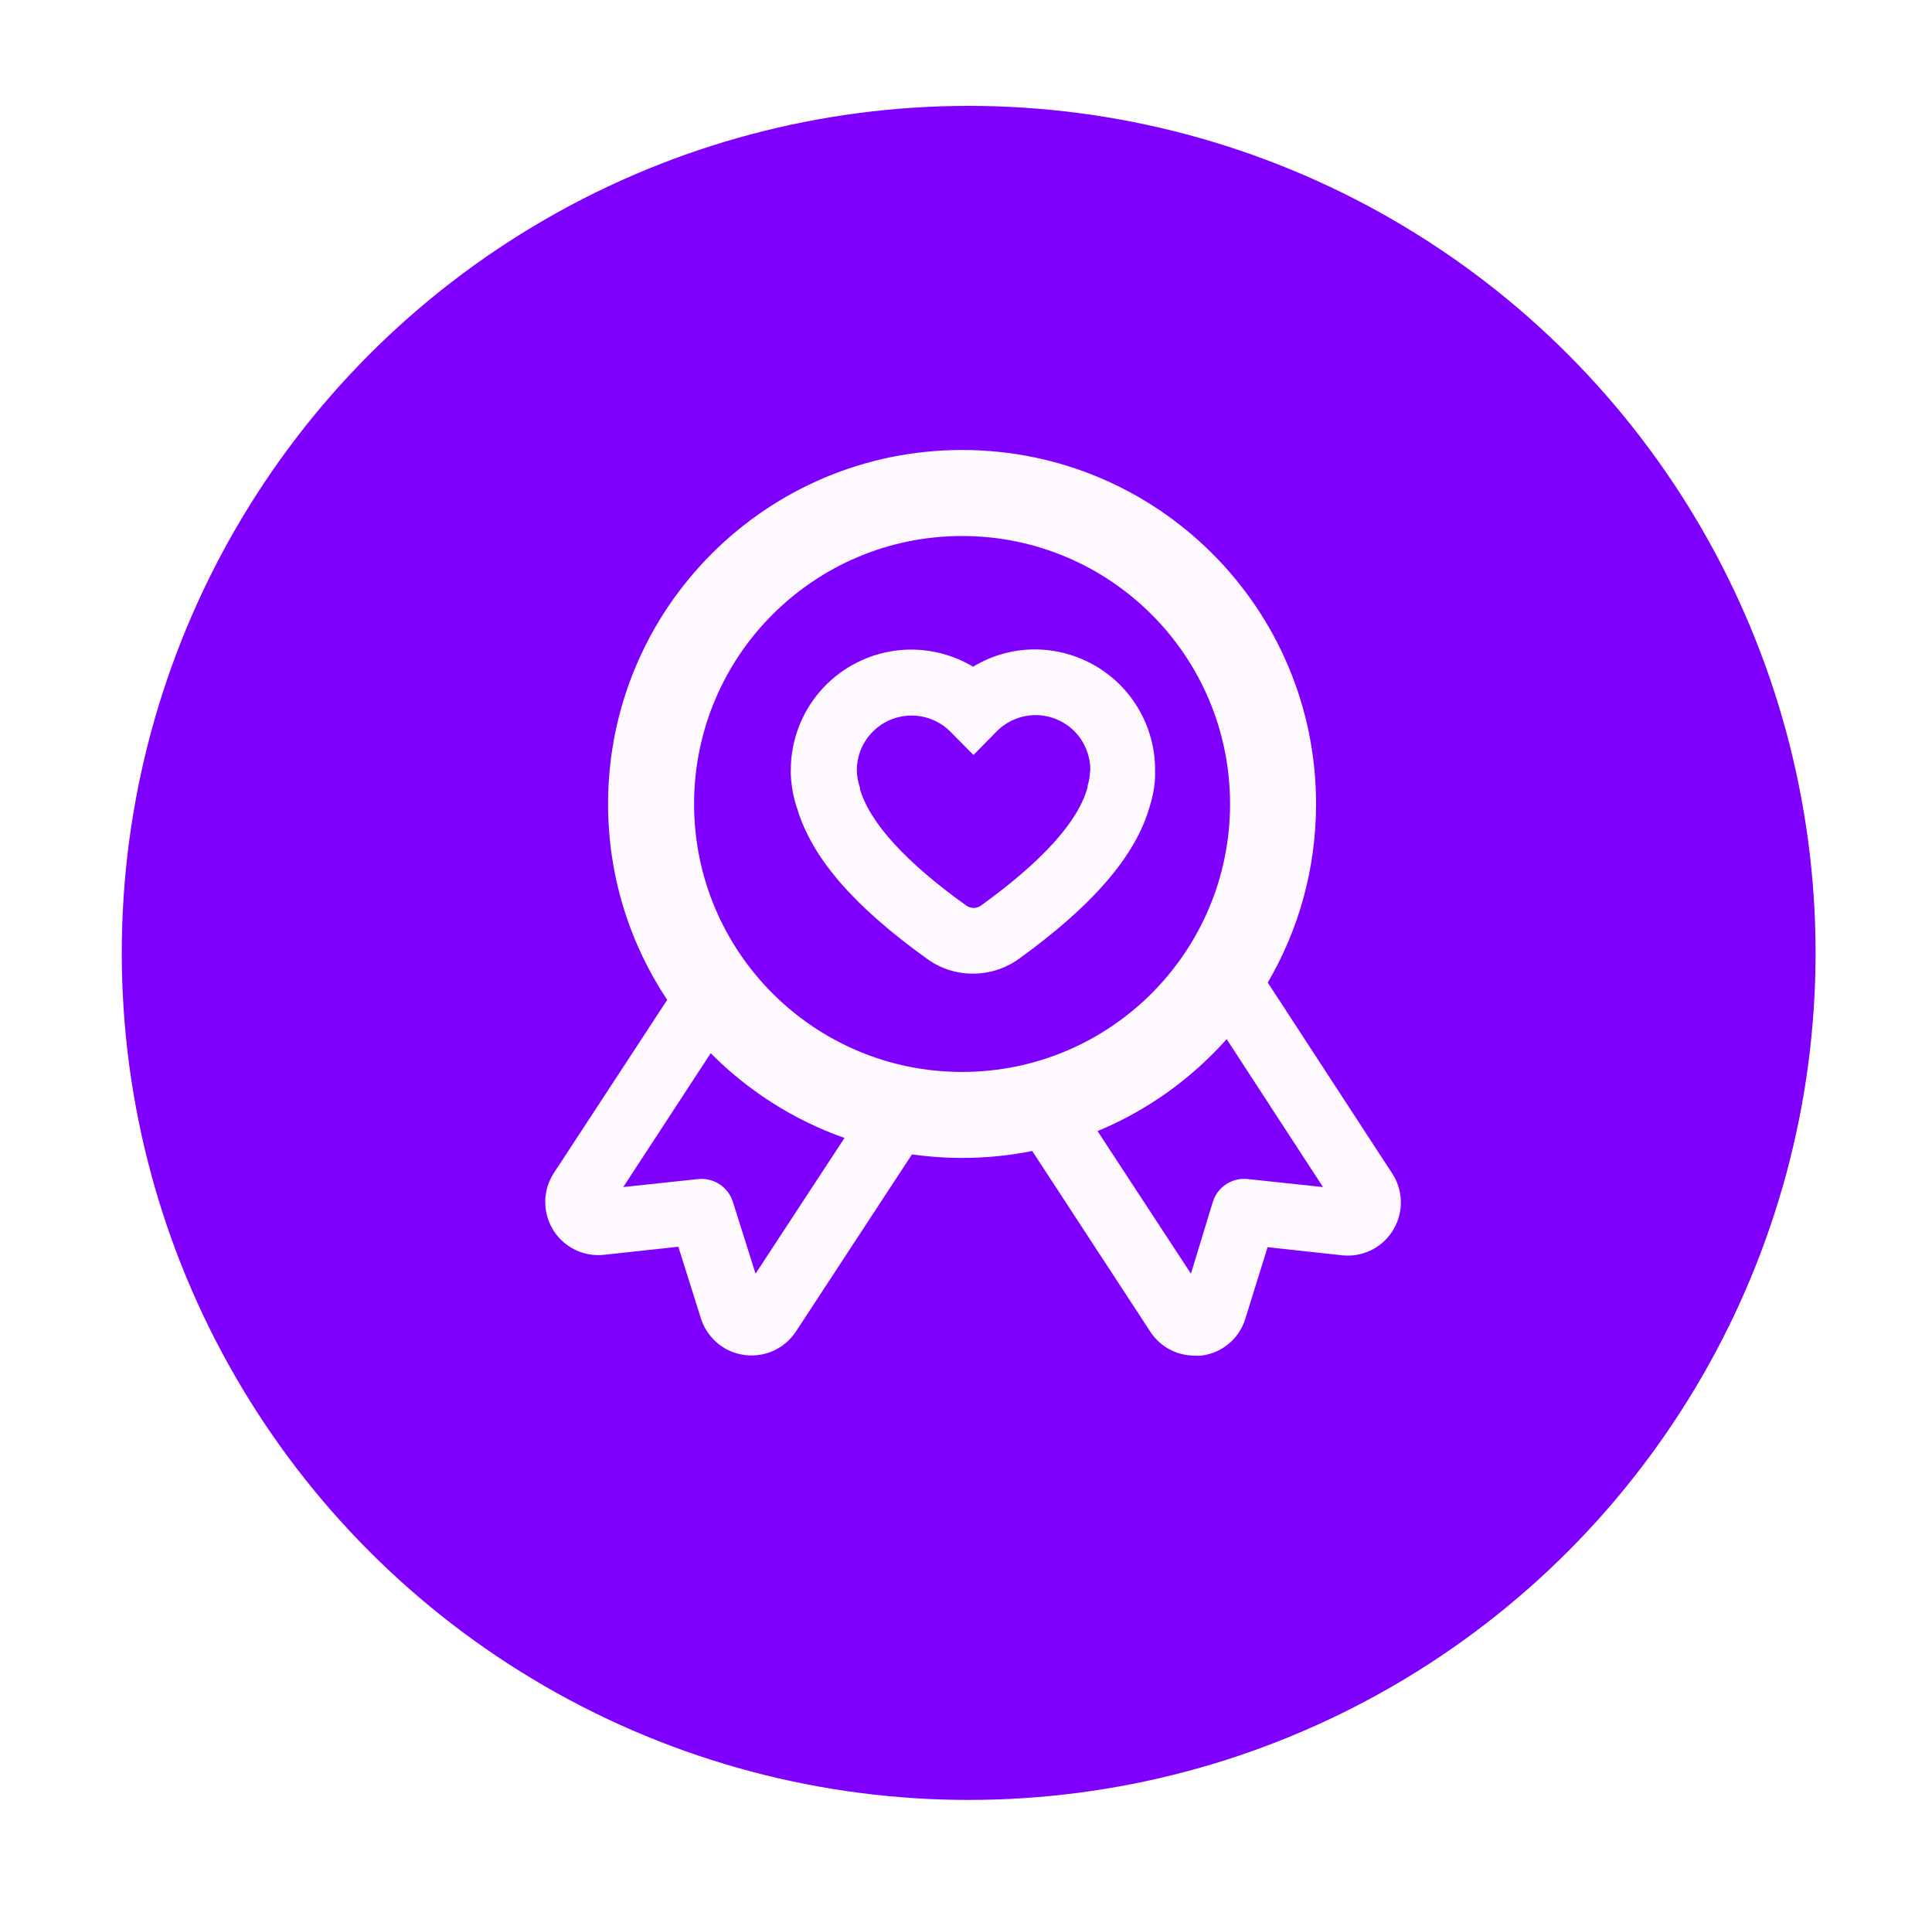 <svg width="73" height="72" viewBox="0 0 73 72" fill="none" xmlns="http://www.w3.org/2000/svg">
<g filter="url(#filter0_d_204_315)">
<circle cx="36.601" cy="34" r="32" fill="#7F00FF"/>
</g>
<path fill-rule="evenodd" clip-rule="evenodd" d="M26.226 30.373C26.226 24.782 30.76 20.25 36.352 20.25C41.944 20.25 46.477 24.782 46.477 30.373C46.477 35.964 41.944 40.497 36.352 40.497C30.76 40.497 26.226 35.964 26.226 30.373ZM36.352 17C28.965 17 22.976 22.987 22.976 30.373C22.976 33.11 23.799 35.656 25.21 37.775L20.918 44.33C20.645 44.756 20.544 45.269 20.633 45.767C20.723 46.265 20.997 46.711 21.401 47.014C21.805 47.319 22.31 47.459 22.813 47.407L25.631 47.101L26.483 49.807C26.637 50.292 26.968 50.701 27.411 50.951C27.855 51.2 28.376 51.272 28.87 51.152C29.365 51.032 29.795 50.729 30.074 50.303L34.458 43.613C35.077 43.701 35.709 43.746 36.352 43.746C37.259 43.746 38.145 43.656 39.002 43.484L43.459 50.303C43.822 50.867 44.444 51.209 45.114 51.214C45.208 51.222 45.302 51.222 45.396 51.214C45.776 51.167 46.133 51.012 46.427 50.767C46.721 50.522 46.937 50.197 47.051 49.832L47.895 47.118L50.712 47.424C51.219 47.478 51.727 47.338 52.133 47.031C52.539 46.724 52.814 46.275 52.901 45.773C52.989 45.272 52.882 44.756 52.603 44.33L47.902 37.121C49.062 35.14 49.727 32.834 49.727 30.373C49.727 22.987 43.739 17 36.352 17ZM46.349 39.258C45.016 40.756 43.352 41.952 41.471 42.732L44.999 48.119L45.827 45.405C45.913 45.129 46.094 44.891 46.337 44.734C46.581 44.577 46.871 44.51 47.159 44.545L48.574 44.696L49.989 44.846L46.349 39.258ZM31.909 42.991C29.984 42.313 28.261 41.208 26.854 39.789L23.55 44.846L26.38 44.544C26.664 44.515 26.95 44.584 27.189 44.741C27.428 44.898 27.605 45.133 27.692 45.405L28.548 48.119L31.909 42.991Z" fill="#FEF8FF"/>
<path d="M39.115 24.534C38.288 24.532 37.476 24.758 36.769 25.188C35.848 24.637 34.762 24.428 33.703 24.6C32.644 24.772 31.679 25.312 30.979 26.126C30.28 26.94 29.891 27.974 29.88 29.048C29.876 29.115 29.876 29.183 29.88 29.25C29.897 29.695 29.979 30.136 30.124 30.557C30.691 32.423 32.251 34.227 35.035 36.229V36.229C35.536 36.591 36.139 36.785 36.757 36.783C37.374 36.785 37.978 36.594 38.482 36.237C41.308 34.202 42.934 32.303 43.447 30.446H43.447C43.562 30.085 43.629 29.711 43.646 29.333V29.072C43.642 27.871 43.164 26.72 42.316 25.87C41.467 25.02 40.316 24.54 39.115 24.534L39.115 24.534ZM41.184 29.18C41.176 29.356 41.146 29.529 41.093 29.697V29.747C40.741 31.037 39.384 32.539 37.063 34.214C36.898 34.33 36.678 34.33 36.513 34.214C34.241 32.584 32.88 31.108 32.495 29.821V29.763C32.424 29.561 32.384 29.349 32.375 29.134V29.076C32.382 28.532 32.602 28.013 32.989 27.631C33.376 27.248 33.898 27.033 34.442 27.033C34.986 27.033 35.508 27.247 35.896 27.628L36.782 28.522L37.663 27.628C38.05 27.238 38.577 27.017 39.128 27.016C39.681 27.016 40.212 27.238 40.601 27.632C40.989 28.027 41.204 28.56 41.196 29.114L41.184 29.18Z" fill="#FEF8FF"/>
<defs>
<filter id="filter0_d_204_315" x="0.601" y="6.10352e-05" width="72" height="72" filterUnits="userSpaceOnUse" color-interpolation-filters="sRGB">
<feFlood flood-opacity="0" result="BackgroundImageFix"/>
<feColorMatrix in="SourceAlpha" type="matrix" values="0 0 0 0 0 0 0 0 0 0 0 0 0 0 0 0 0 0 127 0" result="hardAlpha"/>
<feOffset dy="2"/>
<feGaussianBlur stdDeviation="2"/>
<feComposite in2="hardAlpha" operator="out"/>
<feColorMatrix type="matrix" values="0 0 0 0 0.373 0 0 0 0 0 0 0 0 0 0.808 0 0 0 0.25 0"/>
<feBlend mode="normal" in2="BackgroundImageFix" result="effect1_dropShadow_204_315"/>
<feBlend mode="normal" in="SourceGraphic" in2="effect1_dropShadow_204_315" result="shape"/>
</filter>
</defs>
</svg>
